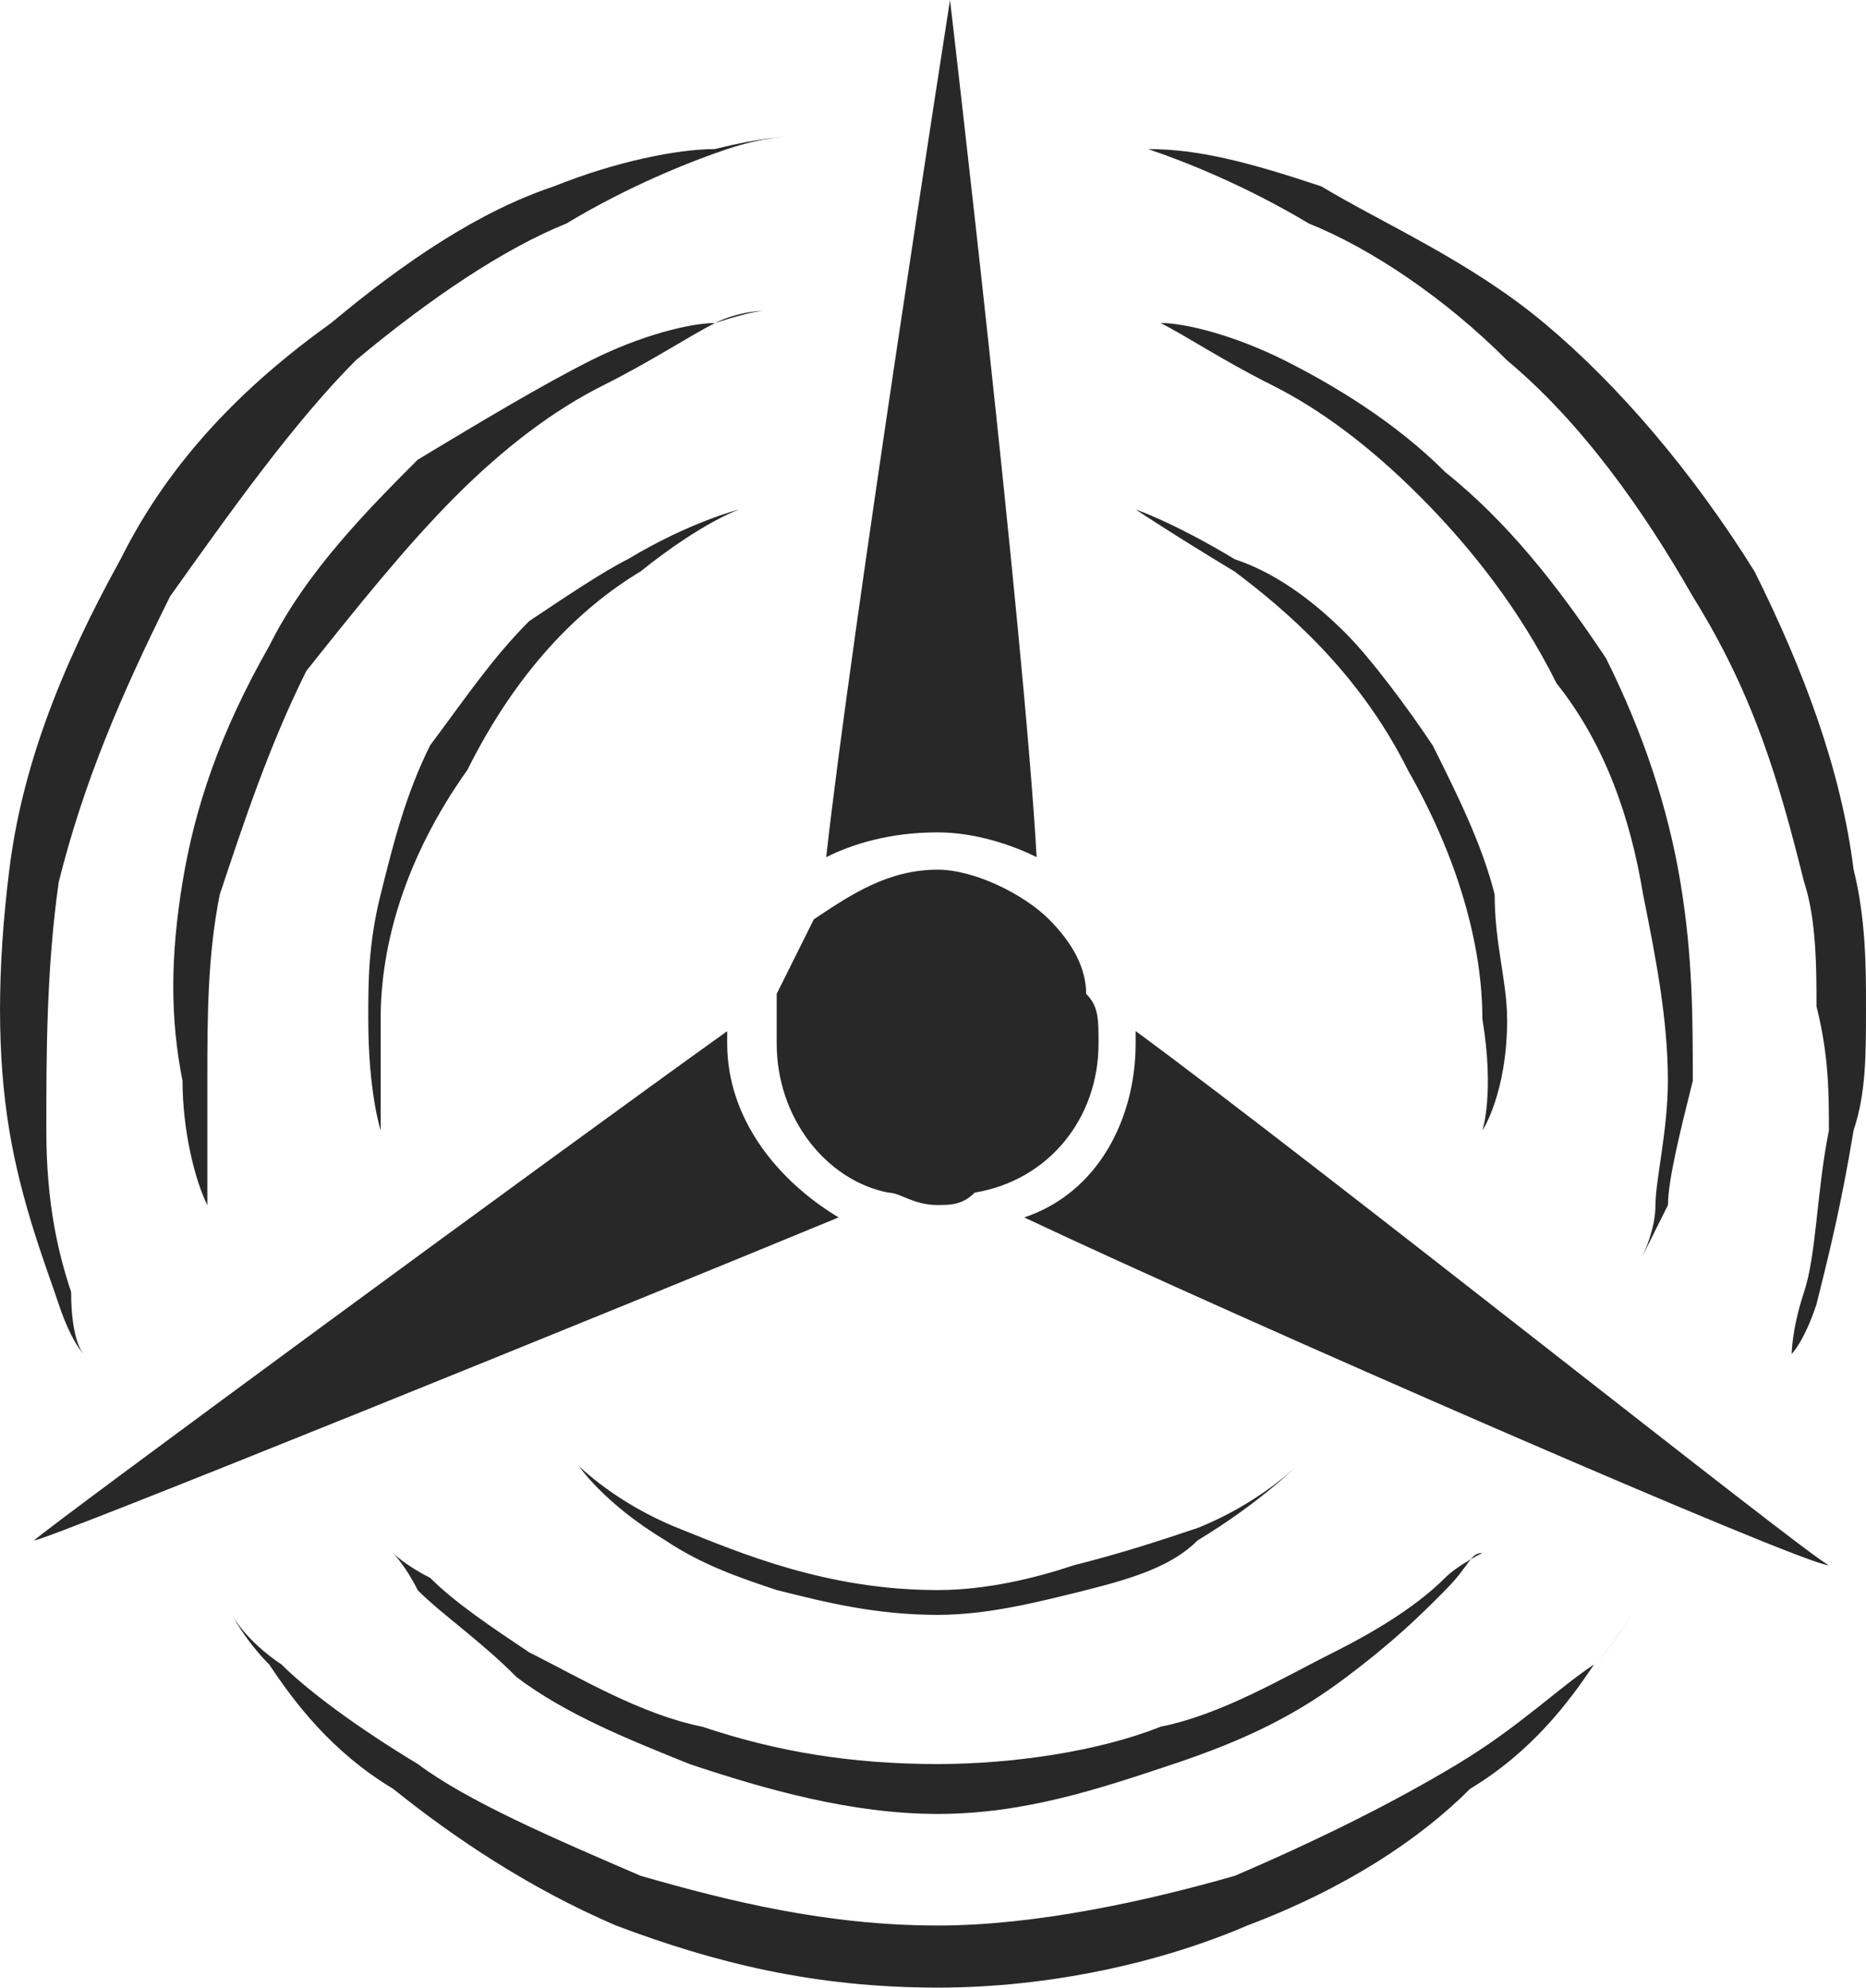 <?xml version='1.0' encoding='utf-8'?>
<svg xmlns="http://www.w3.org/2000/svg" id="Layer_2" data-name="Layer 2" viewBox="0 0 18.809 20.04">
  <g id="Layer_1-2" data-name="Layer 1">
    <path d="M18.684,8.768c-.125-1.002-.499-2.004-.998-3.006-.624-1.002-1.372-1.879-2.121-2.505-.749-.626-1.622-1.002-2.246-1.378-.749-.25-1.248-.376-1.747-.376-.374-.125-.624-.125-.624-.125,0,0,.25,0,.624.125s.998.376,1.622.751c.624.25,1.372.752,1.996,1.378.749.626,1.372,1.503,1.872,2.38.624,1.002.873,1.879,1.123,2.881.125.376.125.877.125,1.252.125.501.125.877.125,1.252-.125.626-.125,1.252-.25,1.628-.125.376-.125.626-.125.626,0,0,.125-.125.25-.501.125-.501.25-1.002.374-1.754.125-.376.125-.751.125-1.252,0-.376,0-.877-.125-1.378h0ZM16.563,12.65l.25-.501c0-.25.125-.751.25-1.252,0-.626,0-1.252-.125-2.004-.125-.751-.374-1.503-.749-2.255-.499-.751-.998-1.378-1.622-1.879-.499-.501-1.123-.877-1.622-1.127s-.998-.376-1.248-.376c-.374-.125-.499-.125-.499-.125,0,0,.125,0,.499.125.25.125.624.376,1.123.626s.998.626,1.497,1.127c.499.501.998,1.127,1.372,1.879.499.626.749,1.378.873,2.129.125.626.25,1.252.25,1.879,0,.501-.125,1.002-.125,1.252s-.125.501-.125.501h0ZM15.191,10.271c0-.376-.125-.751-.125-1.252-.125-.501-.374-1.002-.624-1.503-.25-.376-.624-.877-.873-1.127-.374-.376-.749-.626-1.123-.751-.624-.376-.998-.501-.998-.501,0,0,.374.25.998.626.499.376,1.248,1.002,1.747,2.004.499.877.749,1.754.749,2.505.125.751,0,1.127,0,1.127,0,0,.25-.376.25-1.127h0ZM.842,13.652s-.125-.125-.125-.626c-.125-.376-.25-.877-.25-1.628s0-1.628.125-2.505c.25-1.002.624-1.879,1.123-2.881.624-.877,1.248-1.753,1.872-2.38.749-.626,1.497-1.127,2.121-1.378.624-.376,1.248-.626,1.622-.751.374-.125.624-.125.624-.125,0,0-.25,0-.749.125-.374,0-.998.125-1.622.376-.749.25-1.497.752-2.246,1.378-.873.626-1.622,1.378-2.121,2.38C.593,6.763.218,7.765.094,8.768c-.125,1.002-.125,1.879,0,2.63s.374,1.378.499,1.754c.125.376.25.501.25.501h0ZM7.205,3.257c-.25,0-.749.125-1.248.376s-1.123.626-1.747,1.002c-.499.501-1.123,1.127-1.497,1.879-.499.877-.749,1.628-.873,2.38s-.125,1.378,0,2.004c0,.501.125,1.002.25,1.252.125.376.125.501.125.501,0,0,0-.125-.125-.501v-1.252c0-.626,0-1.252.125-1.879.25-.751.499-1.503.873-2.255.499-.626.998-1.252,1.497-1.753s.998-.877,1.497-1.127.873-.501,1.123-.626c.374-.125.499-.125.499-.125,0,0-.25,0-.499.125h0ZM4.71,7.765c.499-1.002,1.123-1.628,1.747-2.004.624-.501.998-.626.998-.626,0,0-.499.125-1.123.501-.25.125-.624.376-.998.626-.374.376-.624.751-.998,1.252-.25.501-.374,1.002-.499,1.503s-.125.877-.125,1.252c0,.751.125,1.127.125,1.127v-1.127c0-.751.25-1.628.873-2.505h0ZM16.064,16.783c-.374.25-.749.626-1.372,1.002-.624.376-1.372.752-2.246,1.127-.873.25-1.996.501-2.994.501-1.123,0-2.121-.25-2.994-.501-.873-.376-1.747-.752-2.246-1.127-.624-.376-1.123-.751-1.372-1.002-.374-.25-.499-.501-.499-.501,0,0,.125.25.374.501.25.376.624.877,1.248,1.252.624.501,1.372,1.002,2.246,1.378.998.376,1.996.626,3.244.626,1.123,0,2.246-.25,3.119-.626.998-.376,1.747-.877,2.246-1.378.624-.376.998-.877,1.248-1.252.25-.25.374-.501.374-.501,0,0-.125.25-.374.501h0ZM9.451,17.785c-.873,0-1.622-.125-2.371-.376-.624-.125-1.248-.501-1.747-.751-.374-.25-.749-.501-.998-.751-.25-.125-.374-.25-.374-.25,0,0,.125.125.25.376.25.25.624.501.998.877.499.376,1.123.626,1.747.877.749.25,1.622.501,2.495.501s1.622-.251,2.371-.501,1.248-.501,1.747-.877.749-.626.998-.877c.25-.25.25-.376.374-.376,0,0-.25.125-.374.25-.25.25-.624.501-1.123.751s-1.123.626-1.747.751c-.624.25-1.497.376-2.246.376h0ZM10.824,15.781c-.374.125-.873.25-1.372.25-1.123,0-1.996-.376-2.62-.626-.624-.25-.998-.626-.998-.626,0,0,.25.376.873.751.374.25.749.376,1.123.501.499.125.998.25,1.622.25.499,0,.998-.125,1.497-.25.499-.125.873-.25,1.123-.501.624-.376.998-.751.998-.751,0,0-.374.376-.998.626-.374.125-.749.25-1.248.376h0ZM10.449,8.642c-.125-2.255-.873-8.642-.873-8.642,0,0-.998,6.388-1.248,8.642.25-.125.624-.25,1.123-.25.374,0,.749.125.998.25h0ZM7.33,10.521v-.125C5.583,11.648.468,15.406.343,15.531c.125,0,5.989-2.38,8.11-3.257-.624-.376-1.123-1.002-1.123-1.753h0ZM11.447,10.521c0,.751-.374,1.503-1.123,1.753,2.121,1.002,7.86,3.507,8.11,3.507-.25-.125-5.115-4.008-6.987-5.386v.125h0ZM7.829,10.521c0,.751.499,1.378,1.123,1.503.125,0,.25.125.499.125.125,0,.25,0,.374-.125.749-.125,1.248-.751,1.248-1.503,0-.25,0-.376-.125-.501,0-.25-.125-.501-.374-.751s-.749-.501-1.123-.501c-.499,0-.873.25-1.248.501h0c-.125.25-.25.501-.374.751v.501h0Z" fill="#282828" fill-rule="evenodd" />
  </g>
</svg>